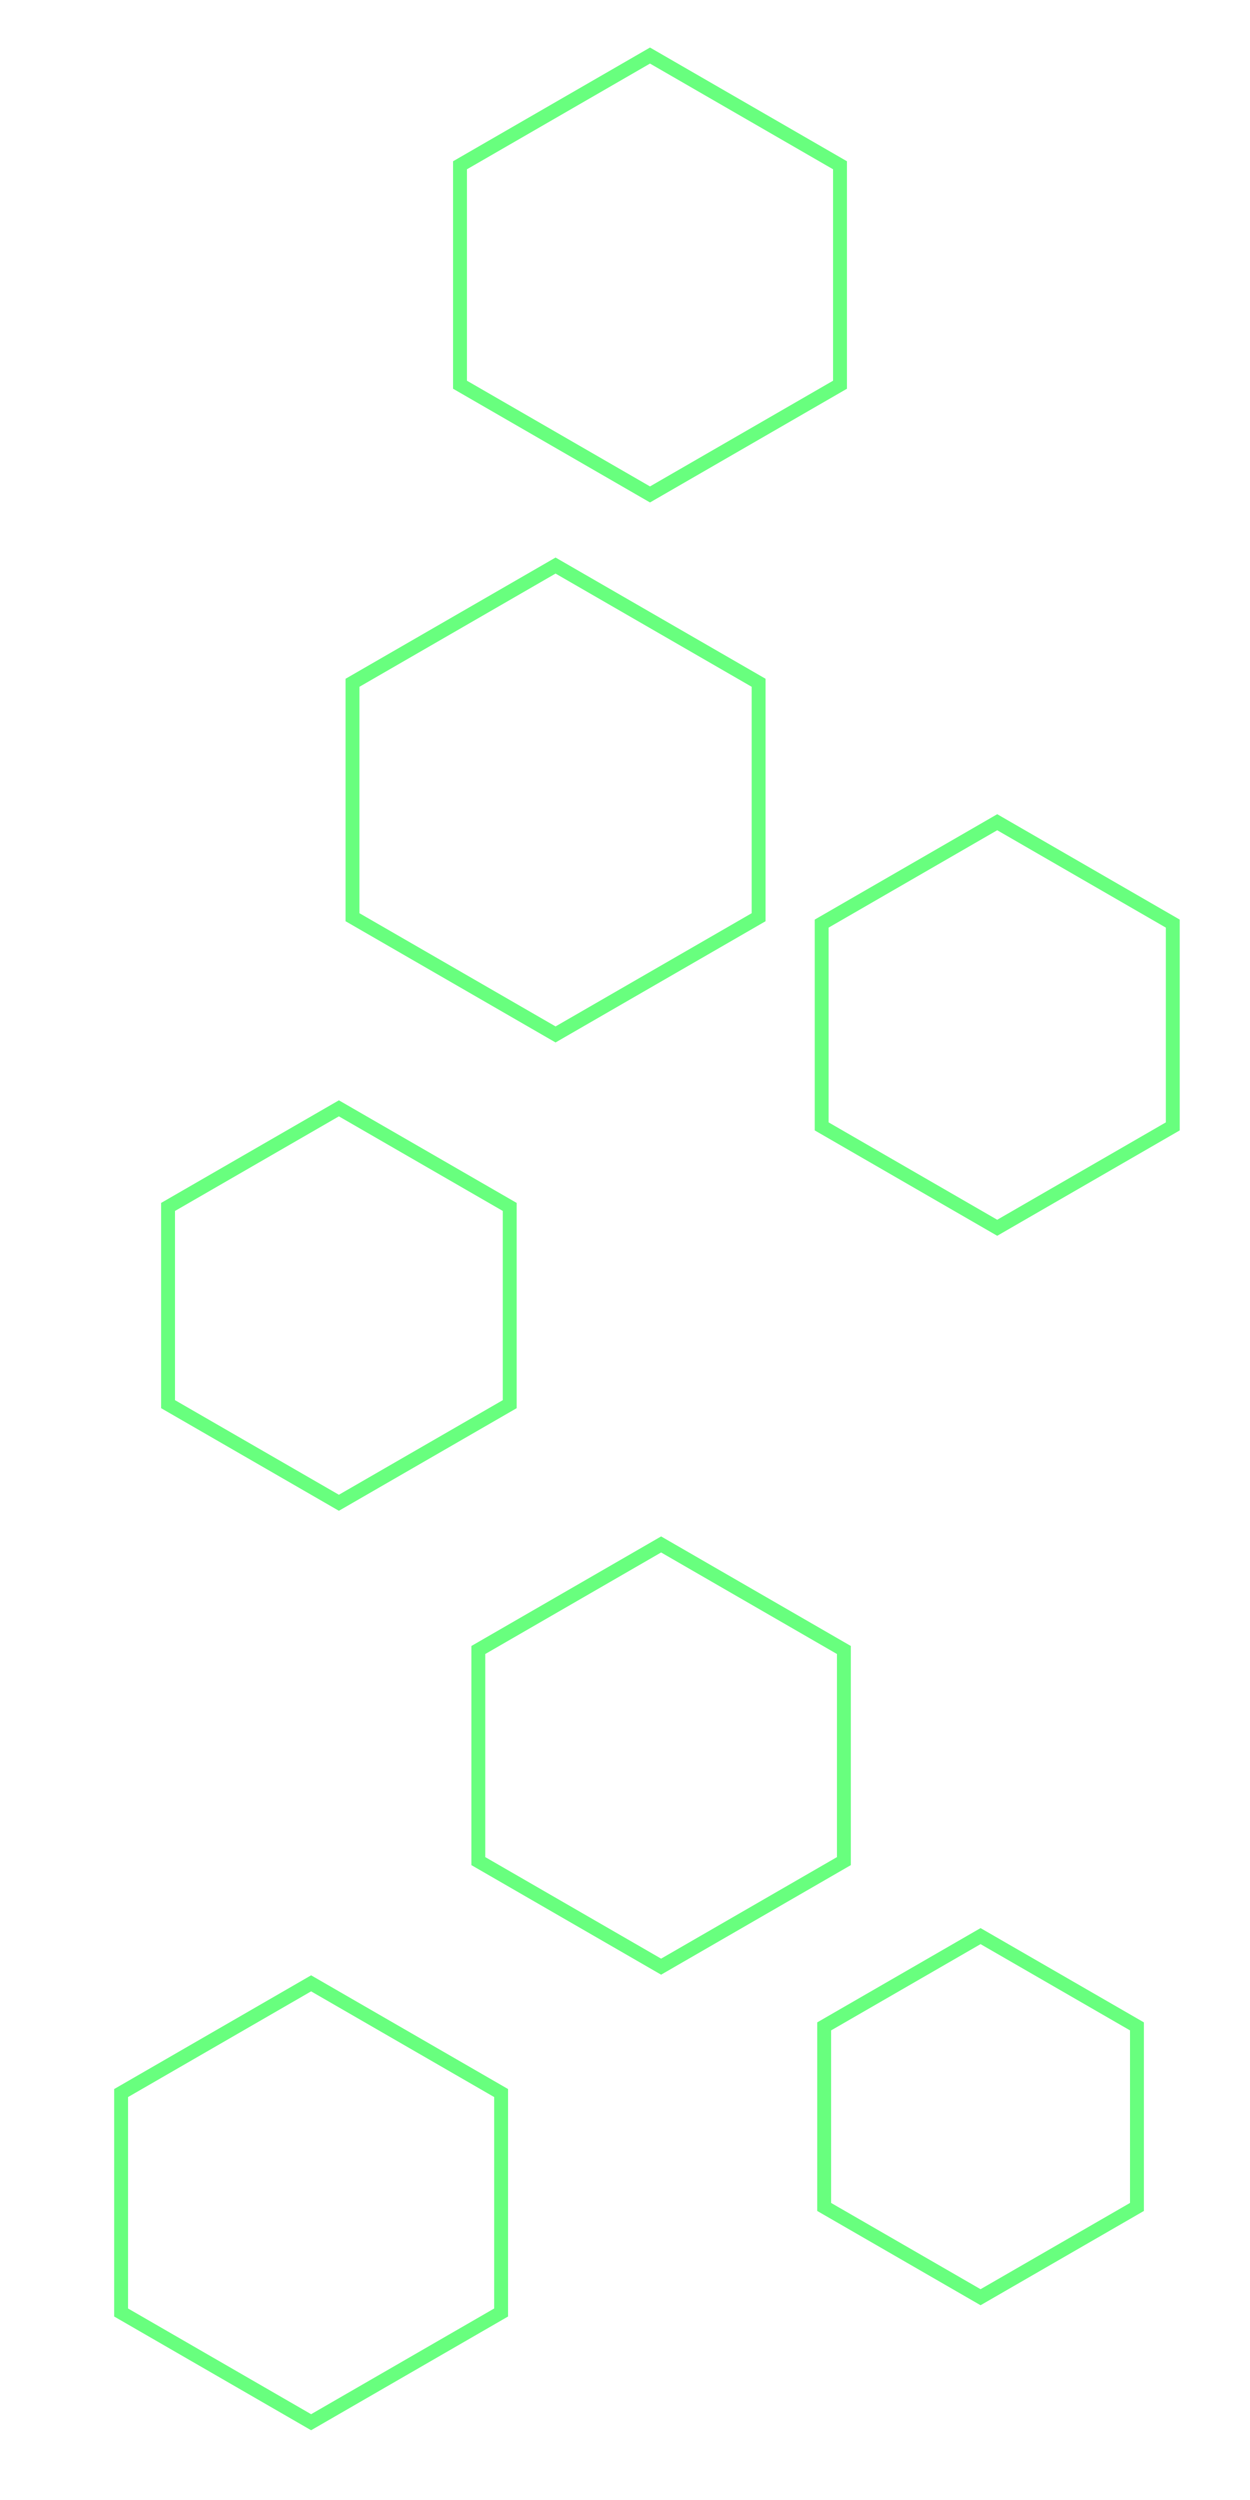 <svg id="visual" viewBox="0 0 450 900" width="450" height="900" xmlns="http://www.w3.org/2000/svg" xmlns:xlink="http://www.w3.org/1999/xlink" version="1.1"><g><g transform="translate(200 288)"><path d="M0 -84.4L73.1 -42.2L73.1 42.2L0 84.4L-73.1 42.2L-73.1 -42.2Z" fill="none" stroke="#68ff7e" stroke-width="5"></path></g><g transform="translate(238 632)"><path d="M0 -76L65.8 -38L65.8 38L0 76L-65.8 38L-65.8 -38Z" stroke="#68ff7e" fill="none" stroke-width="5"></path></g><g transform="translate(234 99)"><path d="M0 -79L68.4 -39.5L68.4 39.5L0 79L-68.4 39.5L-68.4 -39.5Z" stroke="#68ff7e" fill="none" stroke-width="5"></path></g><g transform="translate(122 470)"><path d="M0 -71L61.5 -35.5L61.5 35.5L0 71L-61.5 35.5L-61.5 -35.5Z" stroke="#68ff7e" fill="none" stroke-width="5"></path></g><g transform="translate(359 369)"><path d="M0 -73L63.2 -36.5L63.2 36.5L0 73L-63.2 36.5L-63.2 -36.5Z" stroke="#68ff7e" fill="none" stroke-width="5"></path></g><g transform="translate(112 793)"><path d="M0 -79L68.4 -39.5L68.4 39.5L0 79L-68.4 39.5L-68.4 -39.5Z" stroke="#68ff7e" fill="none" stroke-width="5"></path></g><g transform="translate(353 762)"><path d="M0 -65L56.3 -32.5L56.3 32.5L0 65L-56.3 32.5L-56.3 -32.5Z" stroke="#68ff7e" fill="none" stroke-width="5"></path></g></g></svg>